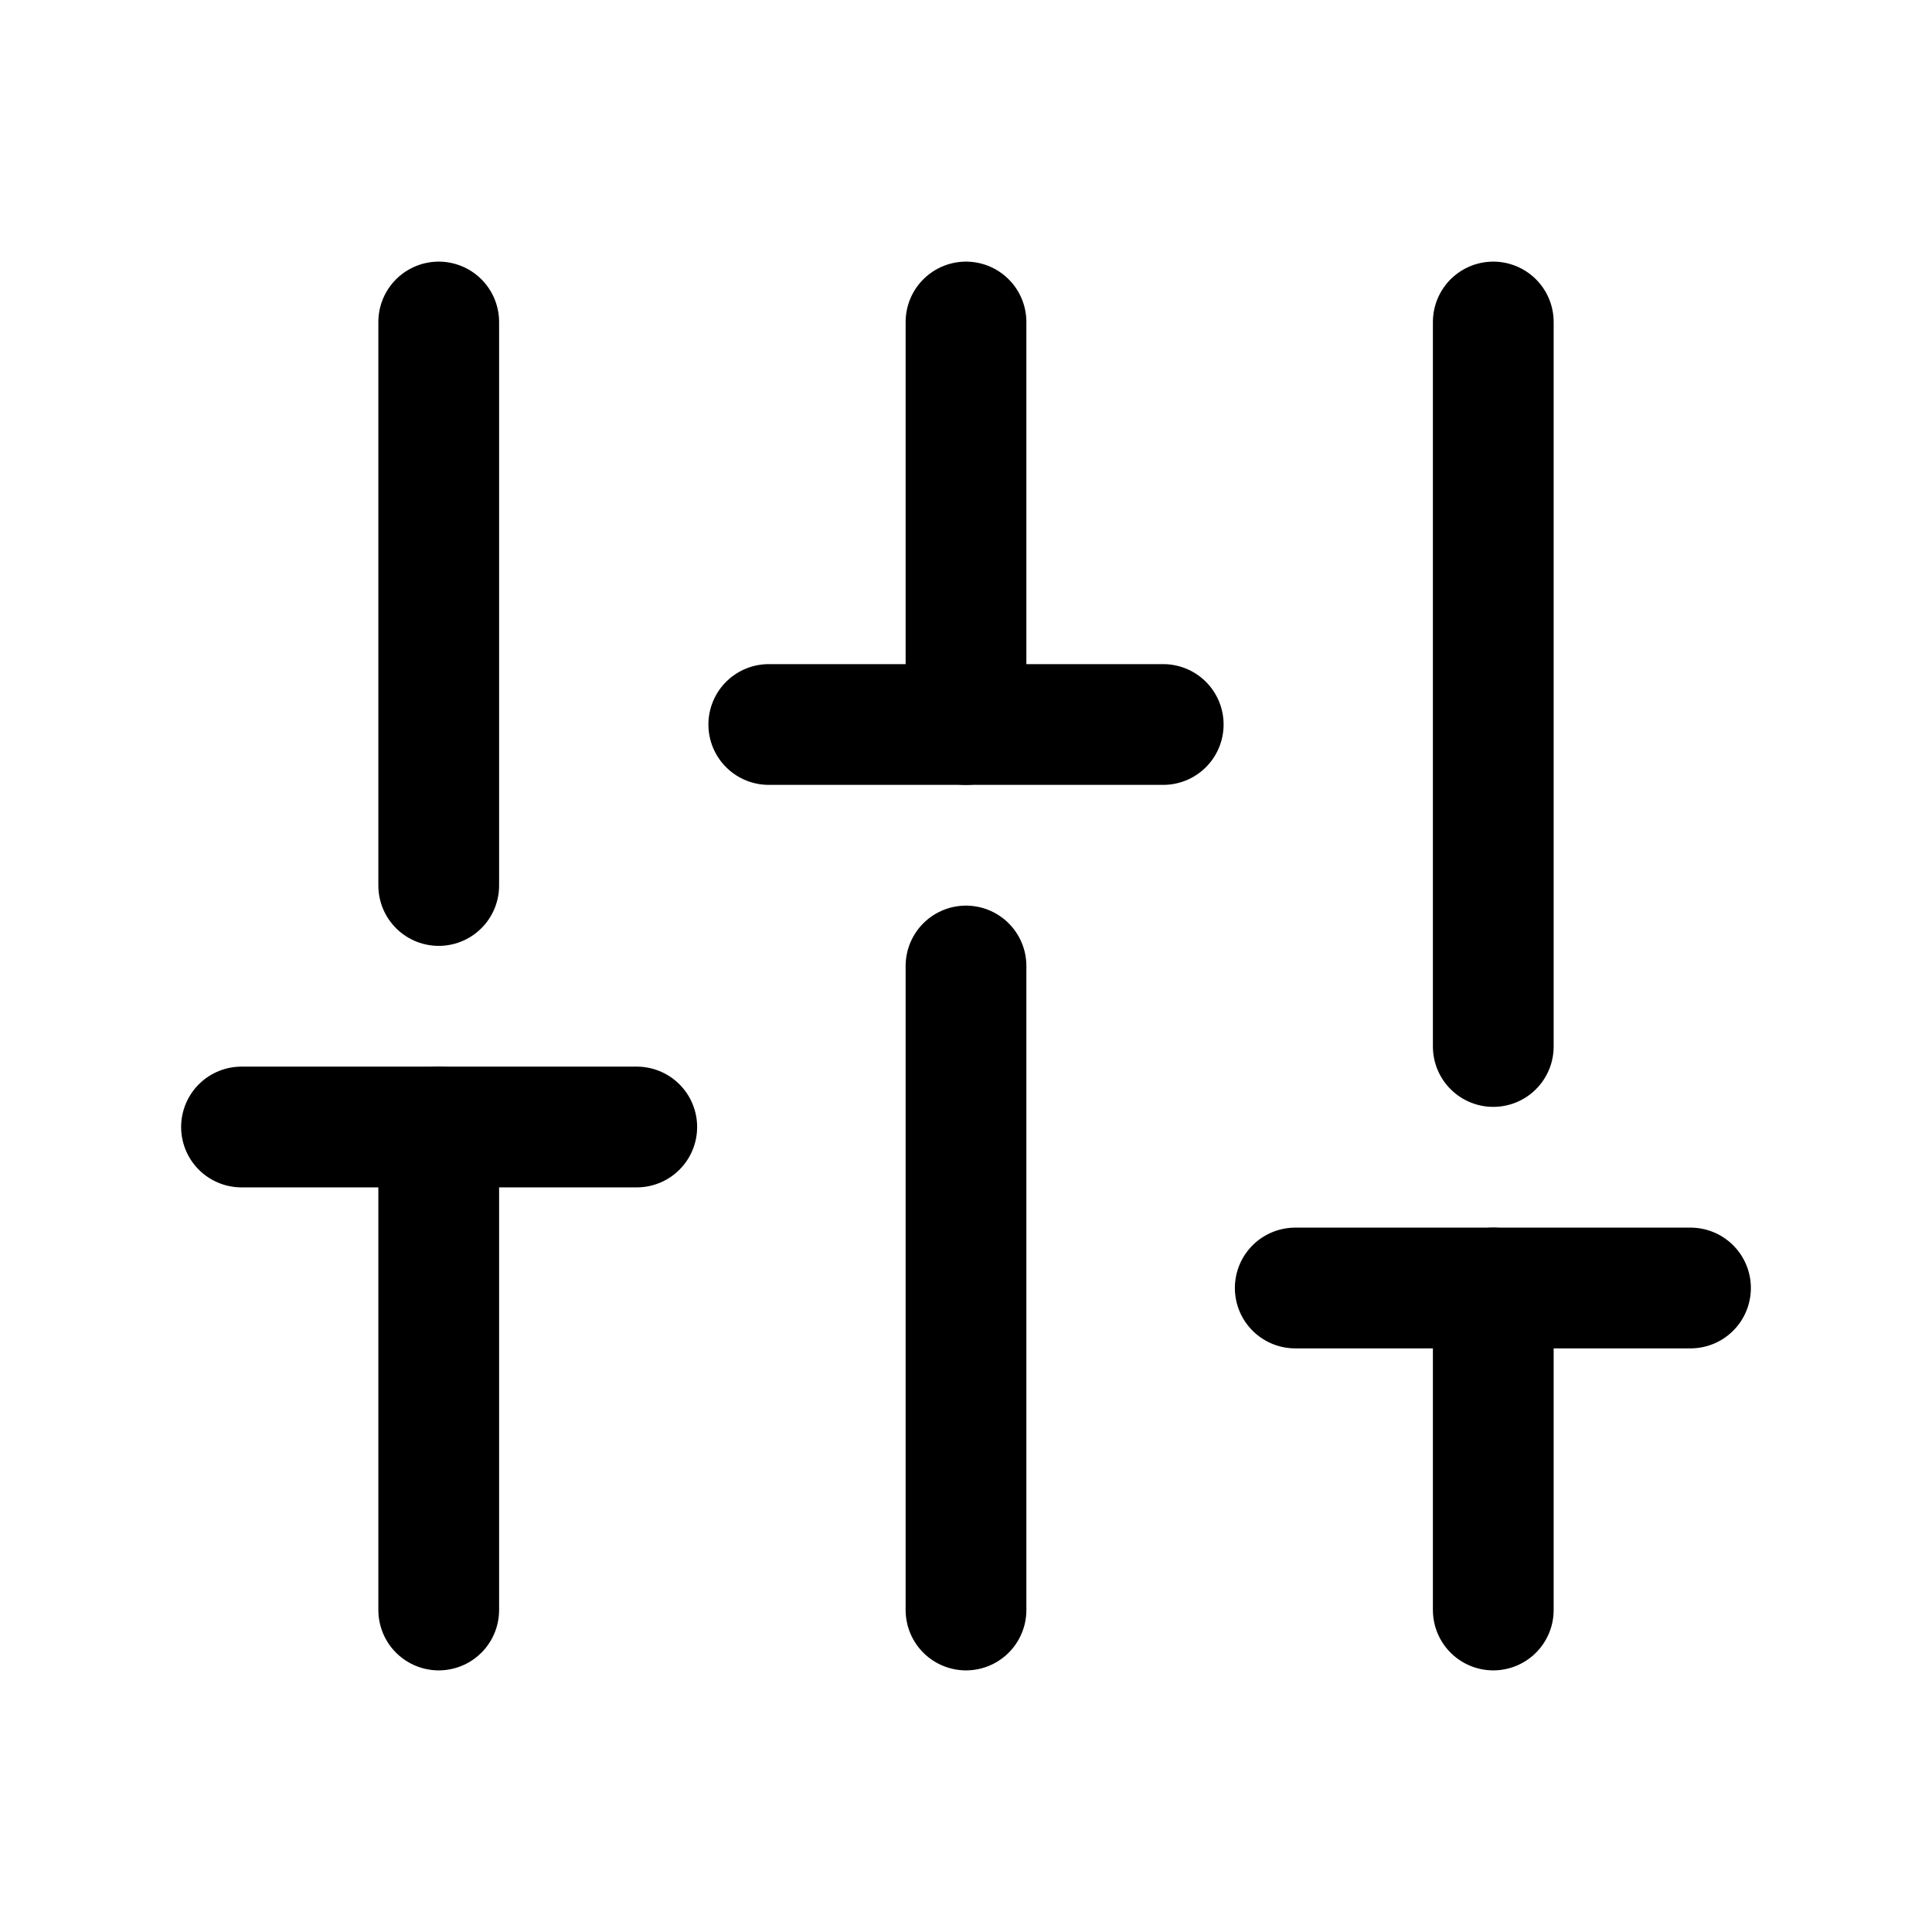 <svg width="24" height="24" viewBox="0 0 24 24" fill="none" xmlns="http://www.w3.org/2000/svg">
<g clip-path="url(#clip0_50_17562)">
<path d="M5.45 20V14" stroke="black" stroke-width="1.5" stroke-linecap="round" stroke-linejoin="round"/>
<path d="M5.45 11V4" stroke="black" stroke-width="1.5" stroke-linecap="round" stroke-linejoin="round"/>
<path d="M12 20V12" stroke="black" stroke-width="1.5" stroke-linecap="round" stroke-linejoin="round"/>
<path d="M12 9V4" stroke="black" stroke-width="1.5" stroke-linecap="round" stroke-linejoin="round"/>
<path d="M18.55 20V16" stroke="black" stroke-width="1.5" stroke-linecap="round" stroke-linejoin="round"/>
<path d="M18.55 13V4" stroke="black" stroke-width="1.5" stroke-linecap="round" stroke-linejoin="round"/>
<path d="M3 14H7.91" stroke="black" stroke-width="1.5" stroke-linecap="round" stroke-linejoin="round"/>
<path d="M9.55 9H14.45" stroke="black" stroke-width="1.5" stroke-linecap="round" stroke-linejoin="round"/>
<path d="M16.09 16H21" stroke="black" stroke-width="1.5" stroke-linecap="round" stroke-linejoin="round"/>
</g>
<defs>
<clipPath id="clip0_50_17562">
<rect width="24" height="24" fill="white"/>
</clipPath>
</defs>
</svg>
